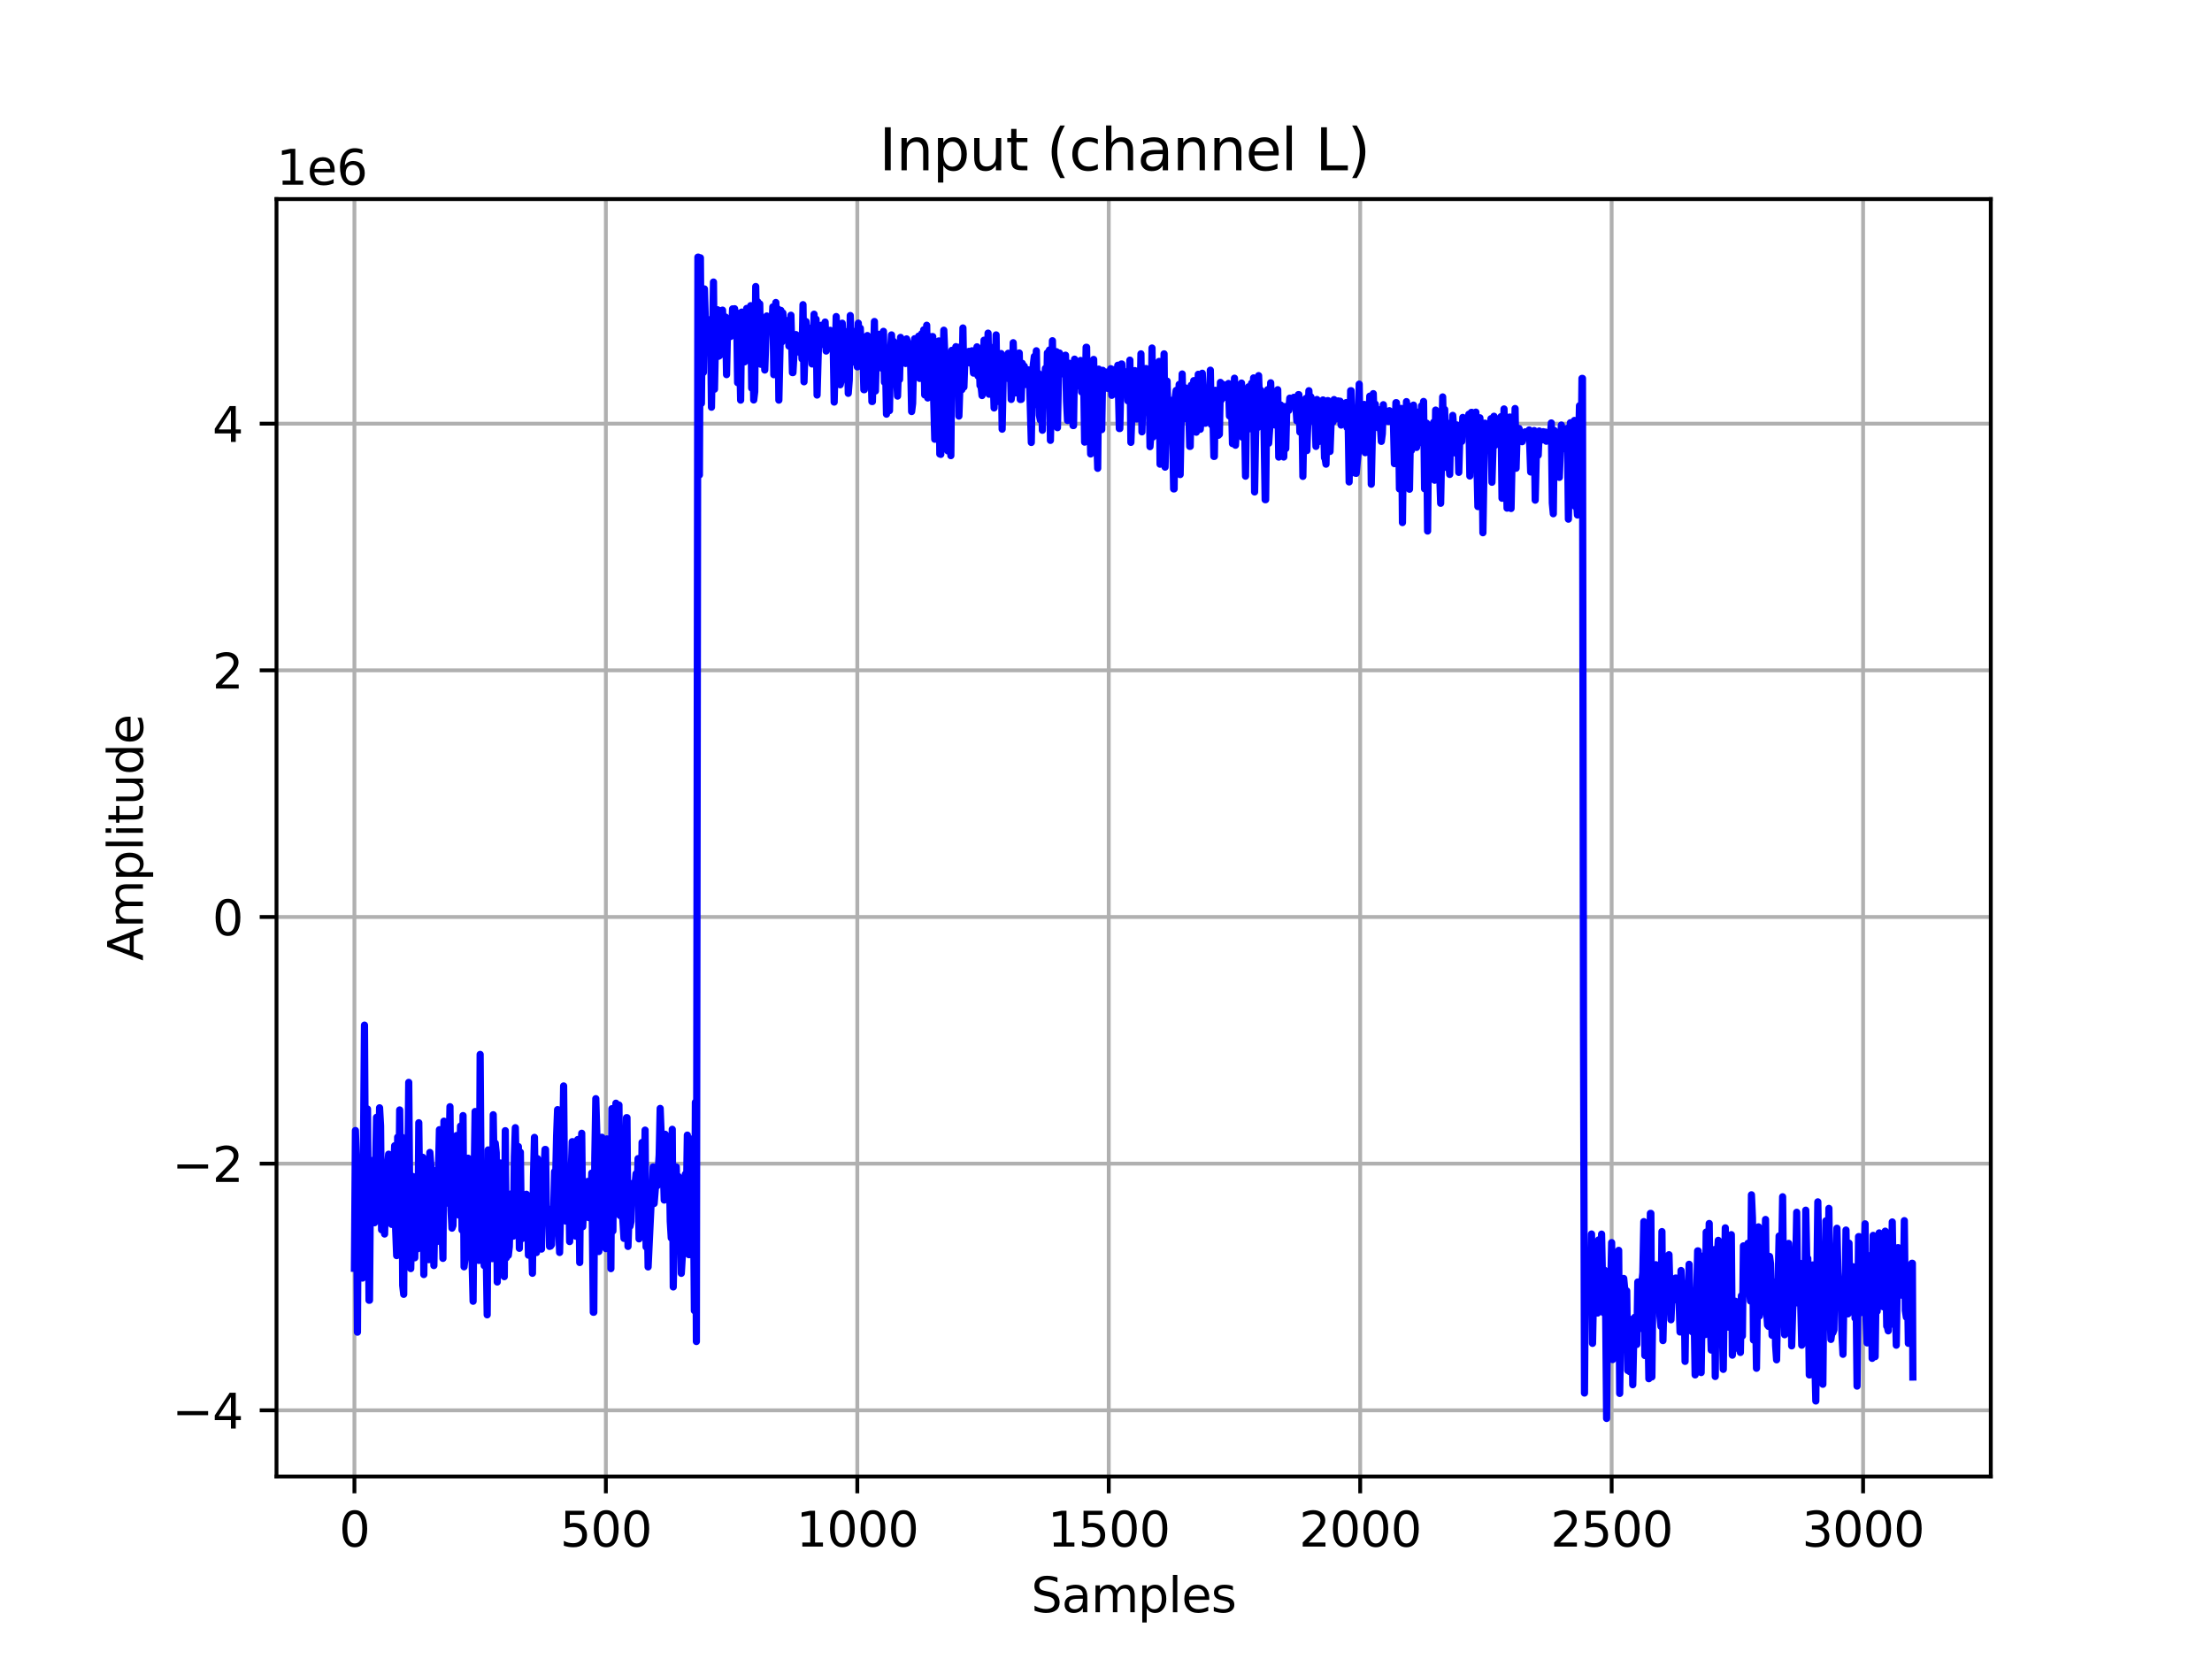 <?xml version="1.0" encoding="utf-8" standalone="no"?>
<!DOCTYPE svg PUBLIC "-//W3C//DTD SVG 1.1//EN"
  "http://www.w3.org/Graphics/SVG/1.1/DTD/svg11.dtd">
<svg xmlns:xlink="http://www.w3.org/1999/xlink" width="460.8pt" height="345.6pt" viewBox="0 0 460.8 345.6" xmlns="http://www.w3.org/2000/svg" version="1.1">
 <defs>
  <style type="text/css">*{stroke-linejoin: round; stroke-linecap: butt}</style>
 </defs>
 <g id="figure_1">
  <g id="patch_1">
   <path d="M 0 345.6 
L 460.8 345.6 
L 460.8 0 
L 0 0 
z
" style="fill: #ffffff"/>
  </g>
  <g id="axes_1">
   <g id="patch_2">
    <path d="M 57.6 307.584 
L 414.72 307.584 
L 414.72 41.472 
L 57.6 41.472 
z
" style="fill: #ffffff"/>
   </g>
   <g id="matplotlib.axis_1">
    <g id="xtick_1">
     <g id="line2d_1">
      <path d="M 73.833 307.584 
L 73.833 41.472 
" clip-path="url(#p95f3cd5dcf)" style="fill: none; stroke: #b0b0b0; stroke-width: 0.8; stroke-linecap: square"/>
     </g>
     <g id="line2d_2">
      <defs>
       <path id="m34373f318a" d="M 0 0 
L 0 3.5 
" style="stroke: #000000; stroke-width: 0.8"/>
      </defs>
      <g>
       <use xlink:href="#m34373f318a" x="73.833" y="307.584" style="stroke: #000000; stroke-width: 0.8"/>
      </g>
     </g>
     <g id="text_1">
      <!-- 0 -->
      <g transform="translate(70.651 322.182) scale(0.1 -0.1)">
       <defs>
        <path id="DejaVuSans-30" d="M 2034 4250 
Q 1547 4250 1301 3770 
Q 1056 3291 1056 2328 
Q 1056 1369 1301 889 
Q 1547 409 2034 409 
Q 2525 409 2770 889 
Q 3016 1369 3016 2328 
Q 3016 3291 2770 3770 
Q 2525 4250 2034 4250 
z
M 2034 4750 
Q 2819 4750 3233 4129 
Q 3647 3509 3647 2328 
Q 3647 1150 3233 529 
Q 2819 -91 2034 -91 
Q 1250 -91 836 529 
Q 422 1150 422 2328 
Q 422 3509 836 4129 
Q 1250 4750 2034 4750 
z
" transform="scale(0.016)"/>
       </defs>
       <use xlink:href="#DejaVuSans-30"/>
      </g>
     </g>
    </g>
    <g id="xtick_2">
     <g id="line2d_3">
      <path d="M 126.213 307.584 
L 126.213 41.472 
" clip-path="url(#p95f3cd5dcf)" style="fill: none; stroke: #b0b0b0; stroke-width: 0.8; stroke-linecap: square"/>
     </g>
     <g id="line2d_4">
      <g>
       <use xlink:href="#m34373f318a" x="126.213" y="307.584" style="stroke: #000000; stroke-width: 0.8"/>
      </g>
     </g>
     <g id="text_2">
      <!-- 500 -->
      <g transform="translate(116.67 322.182) scale(0.1 -0.1)">
       <defs>
        <path id="DejaVuSans-35" d="M 691 4666 
L 3169 4666 
L 3169 4134 
L 1269 4134 
L 1269 2991 
Q 1406 3038 1543 3061 
Q 1681 3084 1819 3084 
Q 2600 3084 3056 2656 
Q 3513 2228 3513 1497 
Q 3513 744 3044 326 
Q 2575 -91 1722 -91 
Q 1428 -91 1123 -41 
Q 819 9 494 109 
L 494 744 
Q 775 591 1075 516 
Q 1375 441 1709 441 
Q 2250 441 2565 725 
Q 2881 1009 2881 1497 
Q 2881 1984 2565 2268 
Q 2250 2553 1709 2553 
Q 1456 2553 1204 2497 
Q 953 2441 691 2322 
L 691 4666 
z
" transform="scale(0.016)"/>
       </defs>
       <use xlink:href="#DejaVuSans-35"/>
       <use xlink:href="#DejaVuSans-30" x="63.623"/>
       <use xlink:href="#DejaVuSans-30" x="127.246"/>
      </g>
     </g>
    </g>
    <g id="xtick_3">
     <g id="line2d_5">
      <path d="M 178.594 307.584 
L 178.594 41.472 
" clip-path="url(#p95f3cd5dcf)" style="fill: none; stroke: #b0b0b0; stroke-width: 0.8; stroke-linecap: square"/>
     </g>
     <g id="line2d_6">
      <g>
       <use xlink:href="#m34373f318a" x="178.594" y="307.584" style="stroke: #000000; stroke-width: 0.8"/>
      </g>
     </g>
     <g id="text_3">
      <!-- 1000 -->
      <g transform="translate(165.869 322.182) scale(0.1 -0.1)">
       <defs>
        <path id="DejaVuSans-31" d="M 794 531 
L 1825 531 
L 1825 4091 
L 703 3866 
L 703 4441 
L 1819 4666 
L 2450 4666 
L 2450 531 
L 3481 531 
L 3481 0 
L 794 0 
L 794 531 
z
" transform="scale(0.016)"/>
       </defs>
       <use xlink:href="#DejaVuSans-31"/>
       <use xlink:href="#DejaVuSans-30" x="63.623"/>
       <use xlink:href="#DejaVuSans-30" x="127.246"/>
       <use xlink:href="#DejaVuSans-30" x="190.869"/>
      </g>
     </g>
    </g>
    <g id="xtick_4">
     <g id="line2d_7">
      <path d="M 230.974 307.584 
L 230.974 41.472 
" clip-path="url(#p95f3cd5dcf)" style="fill: none; stroke: #b0b0b0; stroke-width: 0.8; stroke-linecap: square"/>
     </g>
     <g id="line2d_8">
      <g>
       <use xlink:href="#m34373f318a" x="230.974" y="307.584" style="stroke: #000000; stroke-width: 0.8"/>
      </g>
     </g>
     <g id="text_4">
      <!-- 1500 -->
      <g transform="translate(218.249 322.182) scale(0.1 -0.1)">
       <use xlink:href="#DejaVuSans-31"/>
       <use xlink:href="#DejaVuSans-35" x="63.623"/>
       <use xlink:href="#DejaVuSans-30" x="127.246"/>
       <use xlink:href="#DejaVuSans-30" x="190.869"/>
      </g>
     </g>
    </g>
    <g id="xtick_5">
     <g id="line2d_9">
      <path d="M 283.355 307.584 
L 283.355 41.472 
" clip-path="url(#p95f3cd5dcf)" style="fill: none; stroke: #b0b0b0; stroke-width: 0.8; stroke-linecap: square"/>
     </g>
     <g id="line2d_10">
      <g>
       <use xlink:href="#m34373f318a" x="283.355" y="307.584" style="stroke: #000000; stroke-width: 0.8"/>
      </g>
     </g>
     <g id="text_5">
      <!-- 2000 -->
      <g transform="translate(270.63 322.182) scale(0.1 -0.1)">
       <defs>
        <path id="DejaVuSans-32" d="M 1228 531 
L 3431 531 
L 3431 0 
L 469 0 
L 469 531 
Q 828 903 1448 1529 
Q 2069 2156 2228 2338 
Q 2531 2678 2651 2914 
Q 2772 3150 2772 3378 
Q 2772 3750 2511 3984 
Q 2250 4219 1831 4219 
Q 1534 4219 1204 4116 
Q 875 4013 500 3803 
L 500 4441 
Q 881 4594 1212 4672 
Q 1544 4750 1819 4750 
Q 2544 4750 2975 4387 
Q 3406 4025 3406 3419 
Q 3406 3131 3298 2873 
Q 3191 2616 2906 2266 
Q 2828 2175 2409 1742 
Q 1991 1309 1228 531 
z
" transform="scale(0.016)"/>
       </defs>
       <use xlink:href="#DejaVuSans-32"/>
       <use xlink:href="#DejaVuSans-30" x="63.623"/>
       <use xlink:href="#DejaVuSans-30" x="127.246"/>
       <use xlink:href="#DejaVuSans-30" x="190.869"/>
      </g>
     </g>
    </g>
    <g id="xtick_6">
     <g id="line2d_11">
      <path d="M 335.735 307.584 
L 335.735 41.472 
" clip-path="url(#p95f3cd5dcf)" style="fill: none; stroke: #b0b0b0; stroke-width: 0.8; stroke-linecap: square"/>
     </g>
     <g id="line2d_12">
      <g>
       <use xlink:href="#m34373f318a" x="335.735" y="307.584" style="stroke: #000000; stroke-width: 0.8"/>
      </g>
     </g>
     <g id="text_6">
      <!-- 2500 -->
      <g transform="translate(323.01 322.182) scale(0.1 -0.1)">
       <use xlink:href="#DejaVuSans-32"/>
       <use xlink:href="#DejaVuSans-35" x="63.623"/>
       <use xlink:href="#DejaVuSans-30" x="127.246"/>
       <use xlink:href="#DejaVuSans-30" x="190.869"/>
      </g>
     </g>
    </g>
    <g id="xtick_7">
     <g id="line2d_13">
      <path d="M 388.116 307.584 
L 388.116 41.472 
" clip-path="url(#p95f3cd5dcf)" style="fill: none; stroke: #b0b0b0; stroke-width: 0.8; stroke-linecap: square"/>
     </g>
     <g id="line2d_14">
      <g>
       <use xlink:href="#m34373f318a" x="388.116" y="307.584" style="stroke: #000000; stroke-width: 0.8"/>
      </g>
     </g>
     <g id="text_7">
      <!-- 3000 -->
      <g transform="translate(375.391 322.182) scale(0.1 -0.1)">
       <defs>
        <path id="DejaVuSans-33" d="M 2597 2516 
Q 3050 2419 3304 2112 
Q 3559 1806 3559 1356 
Q 3559 666 3084 287 
Q 2609 -91 1734 -91 
Q 1441 -91 1130 -33 
Q 819 25 488 141 
L 488 750 
Q 750 597 1062 519 
Q 1375 441 1716 441 
Q 2309 441 2620 675 
Q 2931 909 2931 1356 
Q 2931 1769 2642 2001 
Q 2353 2234 1838 2234 
L 1294 2234 
L 1294 2753 
L 1863 2753 
Q 2328 2753 2575 2939 
Q 2822 3125 2822 3475 
Q 2822 3834 2567 4026 
Q 2313 4219 1838 4219 
Q 1578 4219 1281 4162 
Q 984 4106 628 3988 
L 628 4550 
Q 988 4650 1302 4700 
Q 1616 4750 1894 4750 
Q 2613 4750 3031 4423 
Q 3450 4097 3450 3541 
Q 3450 3153 3228 2886 
Q 3006 2619 2597 2516 
z
" transform="scale(0.016)"/>
       </defs>
       <use xlink:href="#DejaVuSans-33"/>
       <use xlink:href="#DejaVuSans-30" x="63.623"/>
       <use xlink:href="#DejaVuSans-30" x="127.246"/>
       <use xlink:href="#DejaVuSans-30" x="190.869"/>
      </g>
     </g>
    </g>
    <g id="text_8">
     <!-- Samples -->
     <g transform="translate(214.807 335.861) scale(0.1 -0.1)">
      <defs>
       <path id="DejaVuSans-53" d="M 3425 4513 
L 3425 3897 
Q 3066 4069 2747 4153 
Q 2428 4238 2131 4238 
Q 1616 4238 1336 4038 
Q 1056 3838 1056 3469 
Q 1056 3159 1242 3001 
Q 1428 2844 1947 2747 
L 2328 2669 
Q 3034 2534 3370 2195 
Q 3706 1856 3706 1288 
Q 3706 609 3251 259 
Q 2797 -91 1919 -91 
Q 1588 -91 1214 -16 
Q 841 59 441 206 
L 441 856 
Q 825 641 1194 531 
Q 1563 422 1919 422 
Q 2459 422 2753 634 
Q 3047 847 3047 1241 
Q 3047 1584 2836 1778 
Q 2625 1972 2144 2069 
L 1759 2144 
Q 1053 2284 737 2584 
Q 422 2884 422 3419 
Q 422 4038 858 4394 
Q 1294 4750 2059 4750 
Q 2388 4750 2728 4690 
Q 3069 4631 3425 4513 
z
" transform="scale(0.016)"/>
       <path id="DejaVuSans-61" d="M 2194 1759 
Q 1497 1759 1228 1600 
Q 959 1441 959 1056 
Q 959 750 1161 570 
Q 1363 391 1709 391 
Q 2188 391 2477 730 
Q 2766 1069 2766 1631 
L 2766 1759 
L 2194 1759 
z
M 3341 1997 
L 3341 0 
L 2766 0 
L 2766 531 
Q 2569 213 2275 61 
Q 1981 -91 1556 -91 
Q 1019 -91 701 211 
Q 384 513 384 1019 
Q 384 1609 779 1909 
Q 1175 2209 1959 2209 
L 2766 2209 
L 2766 2266 
Q 2766 2663 2505 2880 
Q 2244 3097 1772 3097 
Q 1472 3097 1187 3025 
Q 903 2953 641 2809 
L 641 3341 
Q 956 3463 1253 3523 
Q 1550 3584 1831 3584 
Q 2591 3584 2966 3190 
Q 3341 2797 3341 1997 
z
" transform="scale(0.016)"/>
       <path id="DejaVuSans-6d" d="M 3328 2828 
Q 3544 3216 3844 3400 
Q 4144 3584 4550 3584 
Q 5097 3584 5394 3201 
Q 5691 2819 5691 2113 
L 5691 0 
L 5113 0 
L 5113 2094 
Q 5113 2597 4934 2840 
Q 4756 3084 4391 3084 
Q 3944 3084 3684 2787 
Q 3425 2491 3425 1978 
L 3425 0 
L 2847 0 
L 2847 2094 
Q 2847 2600 2669 2842 
Q 2491 3084 2119 3084 
Q 1678 3084 1418 2786 
Q 1159 2488 1159 1978 
L 1159 0 
L 581 0 
L 581 3500 
L 1159 3500 
L 1159 2956 
Q 1356 3278 1631 3431 
Q 1906 3584 2284 3584 
Q 2666 3584 2933 3390 
Q 3200 3197 3328 2828 
z
" transform="scale(0.016)"/>
       <path id="DejaVuSans-70" d="M 1159 525 
L 1159 -1331 
L 581 -1331 
L 581 3500 
L 1159 3500 
L 1159 2969 
Q 1341 3281 1617 3432 
Q 1894 3584 2278 3584 
Q 2916 3584 3314 3078 
Q 3713 2572 3713 1747 
Q 3713 922 3314 415 
Q 2916 -91 2278 -91 
Q 1894 -91 1617 61 
Q 1341 213 1159 525 
z
M 3116 1747 
Q 3116 2381 2855 2742 
Q 2594 3103 2138 3103 
Q 1681 3103 1420 2742 
Q 1159 2381 1159 1747 
Q 1159 1113 1420 752 
Q 1681 391 2138 391 
Q 2594 391 2855 752 
Q 3116 1113 3116 1747 
z
" transform="scale(0.016)"/>
       <path id="DejaVuSans-6c" d="M 603 4863 
L 1178 4863 
L 1178 0 
L 603 0 
L 603 4863 
z
" transform="scale(0.016)"/>
       <path id="DejaVuSans-65" d="M 3597 1894 
L 3597 1613 
L 953 1613 
Q 991 1019 1311 708 
Q 1631 397 2203 397 
Q 2534 397 2845 478 
Q 3156 559 3463 722 
L 3463 178 
Q 3153 47 2828 -22 
Q 2503 -91 2169 -91 
Q 1331 -91 842 396 
Q 353 884 353 1716 
Q 353 2575 817 3079 
Q 1281 3584 2069 3584 
Q 2775 3584 3186 3129 
Q 3597 2675 3597 1894 
z
M 3022 2063 
Q 3016 2534 2758 2815 
Q 2500 3097 2075 3097 
Q 1594 3097 1305 2825 
Q 1016 2553 972 2059 
L 3022 2063 
z
" transform="scale(0.016)"/>
       <path id="DejaVuSans-73" d="M 2834 3397 
L 2834 2853 
Q 2591 2978 2328 3040 
Q 2066 3103 1784 3103 
Q 1356 3103 1142 2972 
Q 928 2841 928 2578 
Q 928 2378 1081 2264 
Q 1234 2150 1697 2047 
L 1894 2003 
Q 2506 1872 2764 1633 
Q 3022 1394 3022 966 
Q 3022 478 2636 193 
Q 2250 -91 1575 -91 
Q 1294 -91 989 -36 
Q 684 19 347 128 
L 347 722 
Q 666 556 975 473 
Q 1284 391 1588 391 
Q 1994 391 2212 530 
Q 2431 669 2431 922 
Q 2431 1156 2273 1281 
Q 2116 1406 1581 1522 
L 1381 1569 
Q 847 1681 609 1914 
Q 372 2147 372 2553 
Q 372 3047 722 3315 
Q 1072 3584 1716 3584 
Q 2034 3584 2315 3537 
Q 2597 3491 2834 3397 
z
" transform="scale(0.016)"/>
      </defs>
      <use xlink:href="#DejaVuSans-53"/>
      <use xlink:href="#DejaVuSans-61" x="63.477"/>
      <use xlink:href="#DejaVuSans-6d" x="124.756"/>
      <use xlink:href="#DejaVuSans-70" x="222.168"/>
      <use xlink:href="#DejaVuSans-6c" x="285.645"/>
      <use xlink:href="#DejaVuSans-65" x="313.428"/>
      <use xlink:href="#DejaVuSans-73" x="374.951"/>
     </g>
    </g>
   </g>
   <g id="matplotlib.axis_2">
    <g id="ytick_1">
     <g id="line2d_15">
      <path d="M 57.6 293.794 
L 414.72 293.794 
" clip-path="url(#p95f3cd5dcf)" style="fill: none; stroke: #b0b0b0; stroke-width: 0.8; stroke-linecap: square"/>
     </g>
     <g id="line2d_16">
      <defs>
       <path id="meea868d465" d="M 0 0 
L -3.5 0 
" style="stroke: #000000; stroke-width: 0.8"/>
      </defs>
      <g>
       <use xlink:href="#meea868d465" x="57.6" y="293.794" style="stroke: #000000; stroke-width: 0.8"/>
      </g>
     </g>
     <g id="text_9">
      <!-- −4 -->
      <g transform="translate(35.858 297.593) scale(0.1 -0.1)">
       <defs>
        <path id="DejaVuSans-2212" d="M 678 2272 
L 4684 2272 
L 4684 1741 
L 678 1741 
L 678 2272 
z
" transform="scale(0.016)"/>
        <path id="DejaVuSans-34" d="M 2419 4116 
L 825 1625 
L 2419 1625 
L 2419 4116 
z
M 2253 4666 
L 3047 4666 
L 3047 1625 
L 3713 1625 
L 3713 1100 
L 3047 1100 
L 3047 0 
L 2419 0 
L 2419 1100 
L 313 1100 
L 313 1709 
L 2253 4666 
z
" transform="scale(0.016)"/>
       </defs>
       <use xlink:href="#DejaVuSans-2212"/>
       <use xlink:href="#DejaVuSans-34" x="83.789"/>
      </g>
     </g>
    </g>
    <g id="ytick_2">
     <g id="line2d_17">
      <path d="M 57.6 242.41 
L 414.72 242.41 
" clip-path="url(#p95f3cd5dcf)" style="fill: none; stroke: #b0b0b0; stroke-width: 0.8; stroke-linecap: square"/>
     </g>
     <g id="line2d_18">
      <g>
       <use xlink:href="#meea868d465" x="57.6" y="242.41" style="stroke: #000000; stroke-width: 0.8"/>
      </g>
     </g>
     <g id="text_10">
      <!-- −2 -->
      <g transform="translate(35.858 246.209) scale(0.1 -0.1)">
       <use xlink:href="#DejaVuSans-2212"/>
       <use xlink:href="#DejaVuSans-32" x="83.789"/>
      </g>
     </g>
    </g>
    <g id="ytick_3">
     <g id="line2d_19">
      <path d="M 57.6 191.025 
L 414.72 191.025 
" clip-path="url(#p95f3cd5dcf)" style="fill: none; stroke: #b0b0b0; stroke-width: 0.8; stroke-linecap: square"/>
     </g>
     <g id="line2d_20">
      <g>
       <use xlink:href="#meea868d465" x="57.6" y="191.025" style="stroke: #000000; stroke-width: 0.8"/>
      </g>
     </g>
     <g id="text_11">
      <!-- 0 -->
      <g transform="translate(44.237 194.825) scale(0.1 -0.1)">
       <use xlink:href="#DejaVuSans-30"/>
      </g>
     </g>
    </g>
    <g id="ytick_4">
     <g id="line2d_21">
      <path d="M 57.6 139.641 
L 414.72 139.641 
" clip-path="url(#p95f3cd5dcf)" style="fill: none; stroke: #b0b0b0; stroke-width: 0.8; stroke-linecap: square"/>
     </g>
     <g id="line2d_22">
      <g>
       <use xlink:href="#meea868d465" x="57.6" y="139.641" style="stroke: #000000; stroke-width: 0.8"/>
      </g>
     </g>
     <g id="text_12">
      <!-- 2 -->
      <g transform="translate(44.237 143.44) scale(0.1 -0.1)">
       <use xlink:href="#DejaVuSans-32"/>
      </g>
     </g>
    </g>
    <g id="ytick_5">
     <g id="line2d_23">
      <path d="M 57.6 88.257 
L 414.72 88.257 
" clip-path="url(#p95f3cd5dcf)" style="fill: none; stroke: #b0b0b0; stroke-width: 0.8; stroke-linecap: square"/>
     </g>
     <g id="line2d_24">
      <g>
       <use xlink:href="#meea868d465" x="57.6" y="88.257" style="stroke: #000000; stroke-width: 0.8"/>
      </g>
     </g>
     <g id="text_13">
      <!-- 4 -->
      <g transform="translate(44.237 92.056) scale(0.1 -0.1)">
       <use xlink:href="#DejaVuSans-34"/>
      </g>
     </g>
    </g>
    <g id="text_14">
     <!-- Amplitude -->
     <g transform="translate(29.778 200.151) rotate(-90) scale(0.1 -0.1)">
      <defs>
       <path id="DejaVuSans-41" d="M 2188 4044 
L 1331 1722 
L 3047 1722 
L 2188 4044 
z
M 1831 4666 
L 2547 4666 
L 4325 0 
L 3669 0 
L 3244 1197 
L 1141 1197 
L 716 0 
L 50 0 
L 1831 4666 
z
" transform="scale(0.016)"/>
       <path id="DejaVuSans-69" d="M 603 3500 
L 1178 3500 
L 1178 0 
L 603 0 
L 603 3500 
z
M 603 4863 
L 1178 4863 
L 1178 4134 
L 603 4134 
L 603 4863 
z
" transform="scale(0.016)"/>
       <path id="DejaVuSans-74" d="M 1172 4494 
L 1172 3500 
L 2356 3500 
L 2356 3053 
L 1172 3053 
L 1172 1153 
Q 1172 725 1289 603 
Q 1406 481 1766 481 
L 2356 481 
L 2356 0 
L 1766 0 
Q 1100 0 847 248 
Q 594 497 594 1153 
L 594 3053 
L 172 3053 
L 172 3500 
L 594 3500 
L 594 4494 
L 1172 4494 
z
" transform="scale(0.016)"/>
       <path id="DejaVuSans-75" d="M 544 1381 
L 544 3500 
L 1119 3500 
L 1119 1403 
Q 1119 906 1312 657 
Q 1506 409 1894 409 
Q 2359 409 2629 706 
Q 2900 1003 2900 1516 
L 2900 3500 
L 3475 3500 
L 3475 0 
L 2900 0 
L 2900 538 
Q 2691 219 2414 64 
Q 2138 -91 1772 -91 
Q 1169 -91 856 284 
Q 544 659 544 1381 
z
M 1991 3584 
L 1991 3584 
z
" transform="scale(0.016)"/>
       <path id="DejaVuSans-64" d="M 2906 2969 
L 2906 4863 
L 3481 4863 
L 3481 0 
L 2906 0 
L 2906 525 
Q 2725 213 2448 61 
Q 2172 -91 1784 -91 
Q 1150 -91 751 415 
Q 353 922 353 1747 
Q 353 2572 751 3078 
Q 1150 3584 1784 3584 
Q 2172 3584 2448 3432 
Q 2725 3281 2906 2969 
z
M 947 1747 
Q 947 1113 1208 752 
Q 1469 391 1925 391 
Q 2381 391 2643 752 
Q 2906 1113 2906 1747 
Q 2906 2381 2643 2742 
Q 2381 3103 1925 3103 
Q 1469 3103 1208 2742 
Q 947 2381 947 1747 
z
" transform="scale(0.016)"/>
      </defs>
      <use xlink:href="#DejaVuSans-41"/>
      <use xlink:href="#DejaVuSans-6d" x="68.408"/>
      <use xlink:href="#DejaVuSans-70" x="165.82"/>
      <use xlink:href="#DejaVuSans-6c" x="229.297"/>
      <use xlink:href="#DejaVuSans-69" x="257.08"/>
      <use xlink:href="#DejaVuSans-74" x="284.863"/>
      <use xlink:href="#DejaVuSans-75" x="324.072"/>
      <use xlink:href="#DejaVuSans-64" x="387.451"/>
      <use xlink:href="#DejaVuSans-65" x="450.928"/>
     </g>
    </g>
    <g id="text_15">
     <!-- 1e6 -->
     <g transform="translate(57.6 38.472) scale(0.1 -0.1)">
      <defs>
       <path id="DejaVuSans-36" d="M 2113 2584 
Q 1688 2584 1439 2293 
Q 1191 2003 1191 1497 
Q 1191 994 1439 701 
Q 1688 409 2113 409 
Q 2538 409 2786 701 
Q 3034 994 3034 1497 
Q 3034 2003 2786 2293 
Q 2538 2584 2113 2584 
z
M 3366 4563 
L 3366 3988 
Q 3128 4100 2886 4159 
Q 2644 4219 2406 4219 
Q 1781 4219 1451 3797 
Q 1122 3375 1075 2522 
Q 1259 2794 1537 2939 
Q 1816 3084 2150 3084 
Q 2853 3084 3261 2657 
Q 3669 2231 3669 1497 
Q 3669 778 3244 343 
Q 2819 -91 2113 -91 
Q 1303 -91 875 529 
Q 447 1150 447 2328 
Q 447 3434 972 4092 
Q 1497 4750 2381 4750 
Q 2619 4750 2861 4703 
Q 3103 4656 3366 4563 
z
" transform="scale(0.016)"/>
      </defs>
      <use xlink:href="#DejaVuSans-31"/>
      <use xlink:href="#DejaVuSans-65" x="63.623"/>
      <use xlink:href="#DejaVuSans-36" x="125.146"/>
     </g>
    </g>
   </g>
   <g id="line2d_25">
    <path d="M 73.833 264.202 
L 74.042 235.509 
L 74.252 242.087 
L 74.461 277.515 
L 74.671 242.736 
L 74.88 262.792 
L 75.09 252.519 
L 75.299 250.946 
L 75.509 266.249 
L 75.718 238.672 
L 75.928 213.553 
L 76.137 249.784 
L 76.347 259.797 
L 76.557 231.026 
L 76.871 270.87 
L 76.976 270.87 
L 77.185 245.196 
L 77.395 242.132 
L 77.604 249.687 
L 77.814 241.656 
L 78.023 254.72 
L 78.442 232.755 
L 78.652 249.015 
L 78.861 253.168 
L 79.071 230.775 
L 79.28 234.51 
L 79.49 256.196 
L 79.909 254.167 
L 80.118 257.066 
L 80.328 248.263 
L 80.537 248.052 
L 80.747 242.692 
L 80.956 240.44 
L 81.166 248.857 
L 81.376 248.726 
L 81.585 255.062 
L 81.795 252.48 
L 82.004 244.24 
L 82.214 238.675 
L 82.423 256.124 
L 82.633 261.568 
L 82.842 236.885 
L 83.052 252.173 
L 83.261 231.222 
L 83.471 247.948 
L 83.68 236.851 
L 83.89 267.788 
L 84.099 269.632 
L 84.309 239.182 
L 84.518 255.455 
L 84.728 243.81 
L 84.937 245.965 
L 85.147 225.476 
L 85.356 249.996 
L 85.566 264.275 
L 85.985 245.076 
L 86.299 262.025 
L 86.404 262.025 
L 86.614 248.363 
L 86.823 256.135 
L 87.033 260.135 
L 87.242 233.886 
L 87.452 252.73 
L 87.661 255.85 
L 87.871 255.62 
L 88.08 241.091 
L 88.29 265.511 
L 88.499 246.641 
L 88.709 243.954 
L 88.918 256.088 
L 89.128 254.837 
L 89.337 262.411 
L 89.547 240.077 
L 89.756 242.732 
L 89.966 258.096 
L 90.175 250.925 
L 90.385 263.64 
L 90.594 251.357 
L 90.804 243.84 
L 91.014 258.655 
L 91.537 235.335 
L 91.642 235.335 
L 91.956 255.381 
L 92.061 255.381 
L 92.271 262.144 
L 92.48 233.56 
L 92.69 246.395 
L 93.004 239.262 
L 93.109 239.262 
L 93.318 250.658 
L 93.737 230.546 
L 93.947 252.106 
L 94.156 255.848 
L 94.366 255.299 
L 94.575 246.945 
L 94.785 250.841 
L 95.099 236.557 
L 95.204 236.557 
L 95.414 250.544 
L 95.623 253.133 
L 95.937 234.582 
L 96.042 234.582 
L 96.252 256.245 
L 96.461 232.395 
L 96.671 263.899 
L 96.88 262.008 
L 97.09 242.934 
L 97.299 241.544 
L 97.509 241.272 
L 97.718 244.88 
L 97.928 245.943 
L 98.137 254.806 
L 98.556 271.075 
L 98.766 245.757 
L 98.975 231.546 
L 99.185 256.061 
L 99.394 245.035 
L 99.709 262.558 
L 99.813 262.558 
L 100.023 219.652 
L 100.233 248.277 
L 100.442 262.136 
L 100.652 255.966 
L 100.861 263.653 
L 101.071 263.454 
L 101.28 260.851 
L 101.49 273.905 
L 101.699 239.546 
L 101.909 240.706 
L 102.118 246.969 
L 102.537 262.203 
L 102.747 232.221 
L 102.956 244.885 
L 103.166 238.14 
L 103.375 240.138 
L 103.585 267.064 
L 103.794 248.357 
L 104.004 256.43 
L 104.213 242.268 
L 104.528 255.238 
L 104.632 255.238 
L 104.842 254.522 
L 105.052 265.95 
L 105.261 235.539 
L 105.471 262.026 
L 105.68 251.638 
L 105.89 261.516 
L 106.099 259.705 
L 106.309 251.577 
L 106.518 248.693 
L 106.728 255.269 
L 106.937 257.51 
L 107.147 241.017 
L 107.356 234.92 
L 107.775 256.92 
L 107.985 238.842 
L 108.194 260.052 
L 108.404 240.026 
L 108.613 256.572 
L 108.823 258.005 
L 109.032 252.827 
L 109.242 252.274 
L 109.451 248.865 
L 109.661 248.784 
L 109.871 249.213 
L 110.08 261.471 
L 110.29 253.331 
L 110.604 257.48 
L 110.709 257.48 
L 110.918 265.248 
L 111.128 245.252 
L 111.337 236.936 
L 111.651 260.932 
L 111.756 260.932 
L 111.966 241.36 
L 112.175 249.911 
L 112.385 256.273 
L 112.594 249.489 
L 112.804 260.209 
L 113.013 243.1 
L 113.223 245.856 
L 113.537 239.452 
L 113.642 239.452 
L 113.851 252.94 
L 114.061 253.002 
L 114.27 251.857 
L 114.48 259.648 
L 114.69 259.579 
L 114.899 259.28 
L 115.109 253.23 
L 115.318 253.32 
L 115.528 244.064 
L 115.737 246.271 
L 115.947 236.626 
L 116.156 231.15 
L 116.366 254.566 
L 116.575 260.913 
L 116.785 251.47 
L 116.994 253.784 
L 117.413 226.219 
L 117.623 250.363 
L 117.832 254.361 
L 118.147 243.486 
L 118.251 243.486 
L 118.461 244.873 
L 118.67 258.644 
L 118.88 248.321 
L 119.194 237.83 
L 119.299 237.83 
L 119.509 238.286 
L 119.718 254.328 
L 119.928 257.527 
L 120.347 237.387 
L 120.556 242.749 
L 120.766 263.006 
L 120.975 241.611 
L 121.185 236.079 
L 121.394 255.548 
L 121.604 250.776 
L 121.813 246.402 
L 122.128 250.626 
L 122.232 250.626 
L 122.442 246.108 
L 122.651 253.658 
L 122.861 246.507 
L 123.07 251.156 
L 123.28 244.368 
L 123.594 273.365 
L 123.699 273.365 
L 123.909 241.216 
L 124.118 228.873 
L 124.328 236.281 
L 124.537 259.45 
L 124.747 260.716 
L 124.956 245.537 
L 125.166 240.646 
L 125.375 236.909 
L 125.689 249.717 
L 125.794 249.717 
L 126.004 238.741 
L 126.213 260.113 
L 126.423 237.255 
L 126.632 252.004 
L 127.051 241.715 
L 127.261 264.284 
L 127.47 230.953 
L 127.68 256.437 
L 127.889 233.666 
L 128.099 249.921 
L 128.308 229.819 
L 128.623 242.642 
L 128.728 242.642 
L 128.937 230.192 
L 129.147 253.217 
L 129.356 247.668 
L 129.566 251.049 
L 129.985 257.981 
L 130.194 249.019 
L 130.508 232.833 
L 130.613 232.833 
L 130.823 259.652 
L 131.032 253.539 
L 131.242 255.45 
L 131.451 254.454 
L 131.661 246.553 
L 131.975 249.956 
L 132.08 249.956 
L 132.289 246.77 
L 132.499 244.503 
L 132.708 249.352 
L 132.918 241.362 
L 133.127 258.081 
L 133.337 247.489 
L 133.547 255.411 
L 133.756 237.99 
L 133.966 251.401 
L 134.175 248.807 
L 134.385 235.426 
L 134.594 259.771 
L 134.804 250.172 
L 135.013 263.925 
L 135.223 259.373 
L 135.642 250.629 
L 135.851 249.925 
L 136.061 243.094 
L 136.27 250.713 
L 136.585 246.807 
L 136.689 246.807 
L 136.899 247.023 
L 137.318 240.611 
L 137.527 230.904 
L 137.737 236.381 
L 137.946 240.247 
L 138.156 242.478 
L 138.366 249.995 
L 138.575 236.29 
L 138.785 243.667 
L 138.994 240.849 
L 139.204 245.127 
L 139.413 241.517 
L 139.623 254.393 
L 139.832 257.888 
L 140.042 235.256 
L 140.251 268.096 
L 140.67 245.626 
L 140.88 243.093 
L 141.089 251.951 
L 141.299 245.056 
L 141.508 250.77 
L 141.718 247.706 
L 141.927 265.259 
L 142.137 261.778 
L 142.346 245.507 
L 142.556 246.837 
L 142.766 244.61 
L 142.975 251.137 
L 143.185 236.462 
L 143.499 261.368 
L 143.604 261.368 
L 143.813 237.262 
L 144.023 254.666 
L 144.232 258.918 
L 144.442 247.421 
L 144.651 273.032 
L 144.861 229.624 
L 145.07 279.465 
L 145.385 53.568 
L 145.489 53.568 
L 145.699 98.95 
L 145.908 53.707 
L 146.118 84.032 
L 146.327 62.604 
L 146.537 77.589 
L 146.746 60.19 
L 146.956 67.478 
L 147.375 73.437 
L 147.585 66.603 
L 147.794 72.137 
L 148.004 67.308 
L 148.213 84.833 
L 148.632 58.752 
L 148.842 81.081 
L 149.051 71.102 
L 149.261 64.564 
L 149.47 64.522 
L 149.68 74.221 
L 149.889 74.102 
L 150.099 64.713 
L 150.308 67.407 
L 150.518 64.605 
L 150.727 69.42 
L 151.146 66.044 
L 151.356 78.045 
L 151.565 68.336 
L 151.775 68.433 
L 151.984 67.157 
L 152.194 70.099 
L 152.404 69.445 
L 152.613 64.343 
L 152.823 67.373 
L 153.032 64.313 
L 153.242 67.308 
L 153.451 65.16 
L 153.661 79.722 
L 153.87 73.814 
L 154.08 73.59 
L 154.289 83.357 
L 154.499 65.016 
L 154.708 72.601 
L 154.918 66.361 
L 155.127 75.379 
L 155.546 64.254 
L 155.756 68.205 
L 155.965 64.321 
L 156.175 68.959 
L 156.384 63.672 
L 156.594 80.862 
L 156.803 68.782 
L 157.013 83.32 
L 157.223 81.601 
L 157.432 59.687 
L 157.642 71.871 
L 157.851 62.857 
L 158.061 70.161 
L 158.27 63.294 
L 158.48 75.879 
L 158.689 70.959 
L 158.899 66.546 
L 159.318 77.083 
L 159.527 70.999 
L 159.737 65.823 
L 159.946 68.347 
L 160.156 66.041 
L 160.365 68.182 
L 160.575 66.186 
L 160.784 68.884 
L 160.994 63.92 
L 161.203 78.061 
L 161.413 75.547 
L 161.623 63.015 
L 161.832 74.221 
L 162.042 64.345 
L 162.251 83.356 
L 162.67 64.658 
L 162.88 71.233 
L 163.089 65.194 
L 163.299 69.297 
L 163.508 66.643 
L 163.718 68.957 
L 163.927 66.829 
L 164.137 67.479 
L 164.346 72.09 
L 164.556 71.525 
L 164.765 65.67 
L 165.08 77.627 
L 165.184 77.627 
L 165.394 73.922 
L 165.603 73.569 
L 165.813 69.7 
L 166.022 72.903 
L 166.232 70.624 
L 166.442 72.522 
L 166.651 73.431 
L 166.861 69.787 
L 167.07 74.764 
L 167.28 63.469 
L 167.489 79.536 
L 167.699 72.912 
L 167.908 66.984 
L 168.118 69.49 
L 168.327 68.342 
L 168.537 68.369 
L 168.746 69.739 
L 168.956 69.828 
L 169.165 75.826 
L 169.375 74.641 
L 169.584 65.455 
L 169.794 71.558 
L 170.003 66.492 
L 170.213 82.299 
L 170.422 74.798 
L 170.632 68.434 
L 170.841 71.176 
L 171.051 67.769 
L 171.261 69.472 
L 171.575 71.811 
L 171.68 71.811 
L 171.889 67.086 
L 172.099 73.131 
L 172.308 70.141 
L 172.518 71.646 
L 172.727 71.369 
L 172.937 68.812 
L 173.146 68.999 
L 173.356 71.153 
L 173.565 71.59 
L 173.775 83.763 
L 174.194 65.945 
L 174.403 72.032 
L 174.613 67.733 
L 175.032 80.153 
L 175.241 79.289 
L 175.451 67.331 
L 175.66 71.119 
L 175.87 68.965 
L 176.289 74.578 
L 176.499 69.3 
L 176.708 81.94 
L 176.918 79.165 
L 177.127 65.729 
L 177.337 72.447 
L 177.546 68.906 
L 177.756 69.795 
L 177.965 75.442 
L 178.175 74.137 
L 178.384 73.502 
L 178.594 76.425 
L 178.803 67.316 
L 179.013 72.332 
L 179.222 68.376 
L 179.432 74.056 
L 179.641 70.114 
L 179.956 81.185 
L 180.06 81.185 
L 180.27 71.837 
L 180.479 70.198 
L 180.689 69.901 
L 180.899 74.636 
L 181.108 77.575 
L 181.318 71.469 
L 181.632 83.648 
L 181.737 83.648 
L 181.946 74.994 
L 182.156 66.974 
L 182.365 81.456 
L 182.679 69.609 
L 182.784 69.609 
L 182.994 74.705 
L 183.203 69.755 
L 183.413 69.612 
L 183.622 76.343 
L 183.832 76.811 
L 184.041 69.024 
L 184.251 79.627 
L 184.46 75.398 
L 184.67 86.278 
L 184.879 79.433 
L 185.089 78.369 
L 185.299 85.542 
L 185.508 73.407 
L 185.718 69.767 
L 185.927 73.929 
L 186.137 71.11 
L 186.346 76.036 
L 186.556 73.402 
L 186.765 78.276 
L 186.975 82.512 
L 187.184 75.977 
L 187.394 79.063 
L 187.603 70.286 
L 187.813 72.952 
L 188.022 70.88 
L 188.232 71.139 
L 188.441 75.293 
L 188.651 75.719 
L 188.86 70.597 
L 189.07 71.311 
L 189.279 74.534 
L 189.489 73.887 
L 189.698 75.442 
L 189.908 85.736 
L 190.118 84.025 
L 190.327 74.816 
L 190.537 70.558 
L 190.746 72.638 
L 190.956 70.745 
L 191.165 72.794 
L 191.375 70.019 
L 191.584 78.837 
L 191.794 76.61 
L 192.003 69.514 
L 192.213 74.527 
L 192.422 68.71 
L 192.632 82.269 
L 193.051 67.754 
L 193.26 82.906 
L 193.575 70.103 
L 193.679 70.103 
L 193.889 72.899 
L 194.203 70.115 
L 194.308 70.115 
L 194.517 83.707 
L 194.727 91.504 
L 194.937 72.851 
L 195.251 88.636 
L 195.356 88.636 
L 195.565 71.026 
L 195.775 94.578 
L 195.984 94.657 
L 196.194 75.193 
L 196.403 80.246 
L 196.613 68.789 
L 196.822 73.946 
L 197.032 74.271 
L 197.451 93.94 
L 197.66 82.721 
L 197.87 78.761 
L 198.079 94.92 
L 198.289 72.978 
L 198.498 73.519 
L 198.917 79.621 
L 199.127 72.218 
L 199.336 74.752 
L 199.546 72.33 
L 199.756 86.681 
L 199.965 80.397 
L 200.175 79.643 
L 200.384 81.17 
L 200.594 68.321 
L 200.803 80.633 
L 201.013 74.489 
L 201.222 73.651 
L 201.536 74.884 
L 201.641 74.884 
L 201.851 73.193 
L 202.06 75.622 
L 202.27 73.545 
L 202.479 73.067 
L 202.794 77.724 
L 202.898 77.724 
L 203.108 73.634 
L 203.317 73.804 
L 203.527 72.25 
L 203.736 78.332 
L 203.946 74.103 
L 204.155 80.309 
L 204.365 80.374 
L 204.575 82.401 
L 204.784 80.388 
L 204.994 70.871 
L 205.203 75.227 
L 205.413 79.271 
L 205.622 80.669 
L 205.832 69.394 
L 206.041 82.129 
L 206.251 76.284 
L 206.46 72.366 
L 206.67 77.585 
L 206.879 78.526 
L 207.089 84.986 
L 207.508 69.766 
L 207.717 83.652 
L 207.927 76.166 
L 208.136 81.606 
L 208.346 81.336 
L 208.555 73.651 
L 208.765 89.409 
L 208.975 79.194 
L 209.184 74.68 
L 209.394 74.364 
L 209.708 74.992 
L 209.813 74.992 
L 210.022 73.595 
L 210.232 78.973 
L 210.441 74.712 
L 210.651 83.21 
L 210.86 81.613 
L 211.07 71.394 
L 211.279 77.33 
L 211.489 77.163 
L 211.698 81.842 
L 211.908 74.072 
L 212.117 78.313 
L 212.327 73.533 
L 212.536 83.221 
L 212.746 83.195 
L 212.955 75.684 
L 213.165 76.251 
L 213.374 76.28 
L 213.584 79.306 
L 213.794 80.111 
L 214.003 77.627 
L 214.213 77.039 
L 214.422 77.453 
L 214.841 92.177 
L 215.051 78.777 
L 215.26 75.925 
L 215.47 74.249 
L 215.679 77.486 
L 215.889 73.072 
L 216.098 84.368 
L 216.308 77.754 
L 216.517 86.489 
L 216.727 87.511 
L 216.936 81.15 
L 217.146 89.63 
L 217.355 79.774 
L 217.565 80.048 
L 217.774 76.742 
L 217.984 84.079 
L 218.193 73.501 
L 218.403 80.498 
L 218.613 72.909 
L 218.822 91.738 
L 219.241 70.98 
L 219.451 82.94 
L 219.66 74.748 
L 219.87 78.825 
L 220.079 73.26 
L 220.289 89.093 
L 220.603 73.537 
L 220.708 73.537 
L 220.917 77.968 
L 221.127 74.468 
L 221.336 77.391 
L 221.546 75.41 
L 221.755 77.699 
L 221.965 73.993 
L 222.174 83.551 
L 222.384 87.588 
L 222.698 75.685 
L 222.803 75.685 
L 223.012 84.147 
L 223.222 81.733 
L 223.536 88.655 
L 223.641 88.655 
L 223.851 74.82 
L 224.06 80.546 
L 224.27 76.829 
L 224.479 76.921 
L 224.793 79.94 
L 224.898 79.94 
L 225.108 75.094 
L 225.317 81.653 
L 225.632 78.447 
L 225.736 78.447 
L 225.946 92.105 
L 226.26 72.345 
L 226.365 72.345 
L 226.574 87.828 
L 226.784 82.756 
L 226.993 85.167 
L 227.203 94.568 
L 227.412 79.625 
L 227.831 74.875 
L 228.041 87.861 
L 228.251 80.142 
L 228.46 90.625 
L 228.67 97.561 
L 228.879 76.896 
L 229.089 78.133 
L 229.298 84.411 
L 229.508 89.5 
L 229.717 77.146 
L 229.927 79.61 
L 230.136 78.435 
L 230.346 79.226 
L 230.555 77.507 
L 230.765 80.917 
L 230.974 77.68 
L 231.184 78.173 
L 231.393 76.806 
L 231.603 82.354 
L 231.917 77.003 
L 232.022 77.003 
L 232.231 78.119 
L 232.441 82.114 
L 232.651 81.398 
L 232.86 76.088 
L 233.174 89.277 
L 233.279 89.277 
L 233.593 75.827 
L 233.698 75.827 
L 233.908 80.325 
L 234.117 77.33 
L 234.327 78.433 
L 234.536 78.026 
L 234.746 78.119 
L 234.955 83.503 
L 235.165 83.424 
L 235.374 75.022 
L 235.584 92.155 
L 235.898 83.128 
L 236.003 83.128 
L 236.212 81.944 
L 236.422 77.206 
L 236.736 87.279 
L 236.841 87.279 
L 237.05 82.707 
L 237.26 82.563 
L 237.47 84.956 
L 237.679 73.709 
L 237.889 89.966 
L 238.098 80.997 
L 238.308 85.988 
L 238.517 85.184 
L 238.727 76.771 
L 238.936 79.827 
L 239.146 78.418 
L 239.355 77.461 
L 239.565 93.044 
L 239.774 90.292 
L 239.984 72.499 
L 240.193 91.036 
L 240.508 83.284 
L 240.612 83.284 
L 240.822 77.998 
L 241.031 85.69 
L 241.241 83.226 
L 241.45 75.29 
L 241.66 96.702 
L 241.974 77.255 
L 242.079 77.255 
L 242.289 84.48 
L 242.498 73.709 
L 242.708 97.313 
L 242.917 87.854 
L 243.127 79.392 
L 243.336 88.335 
L 243.546 91.828 
L 243.755 87.193 
L 243.965 83.4 
L 244.174 84.638 
L 244.489 101.85 
L 244.593 101.85 
L 244.803 82.985 
L 245.012 81.33 
L 245.222 85.938 
L 245.431 85.511 
L 245.641 80.086 
L 245.85 98.864 
L 246.06 87.348 
L 246.269 77.907 
L 246.479 87.329 
L 246.688 83.058 
L 246.898 80.789 
L 247.108 81.585 
L 247.317 82.035 
L 247.527 81.73 
L 247.841 92.99 
L 247.946 92.99 
L 248.155 80.245 
L 248.365 86.217 
L 248.679 79.295 
L 248.784 79.295 
L 248.993 80.367 
L 249.203 90.039 
L 249.622 77.972 
L 249.936 89.435 
L 250.041 89.435 
L 250.25 86.685 
L 250.46 77.749 
L 250.669 82.449 
L 250.879 83.49 
L 251.088 88.174 
L 251.403 83.058 
L 251.507 83.058 
L 251.927 86.41 
L 252.136 77.114 
L 252.346 88.461 
L 252.555 81.637 
L 252.869 95.08 
L 252.974 95.08 
L 253.184 81.308 
L 253.393 86.546 
L 253.603 81.679 
L 253.812 90.678 
L 254.022 90.468 
L 254.231 79.66 
L 254.441 83.284 
L 254.65 80.016 
L 254.86 82.212 
L 255.069 80.876 
L 255.279 82.749 
L 255.488 80.153 
L 255.698 82.458 
L 255.907 79.884 
L 256.117 86.661 
L 256.327 84.029 
L 256.536 83.468 
L 256.746 92.412 
L 256.955 84.845 
L 257.165 78.785 
L 257.374 92.752 
L 257.793 84.969 
L 258.003 85.756 
L 258.212 80.466 
L 258.422 87.2 
L 258.631 79.798 
L 258.841 91.115 
L 259.05 86.043 
L 259.26 87.713 
L 259.469 99.199 
L 259.679 84.776 
L 259.888 82.418 
L 260.098 80.575 
L 260.307 89.331 
L 260.726 79.831 
L 260.936 85.219 
L 261.146 78.724 
L 261.355 102.483 
L 261.565 90.821 
L 261.774 84.826 
L 261.984 89.077 
L 262.193 78.252 
L 262.403 84.226 
L 262.612 81.248 
L 262.926 85.707 
L 263.031 85.707 
L 263.241 84.429 
L 263.555 104.096 
L 263.66 104.096 
L 263.869 85.29 
L 264.079 81.167 
L 264.288 92.342 
L 264.498 89.395 
L 264.707 79.741 
L 264.917 86.711 
L 265.126 82.551 
L 265.336 82.068 
L 265.545 88.521 
L 265.965 81.907 
L 266.174 81.183 
L 266.384 95.221 
L 266.698 84.37 
L 266.803 84.37 
L 267.012 87.822 
L 267.222 85.561 
L 267.431 95.207 
L 267.641 84.694 
L 267.85 93.459 
L 268.06 85.018 
L 268.269 85.354 
L 268.479 85.496 
L 268.688 82.938 
L 268.898 84 
L 269.107 83.127 
L 269.317 84.135 
L 269.526 82.769 
L 269.736 83.797 
L 269.945 84.482 
L 270.155 87.667 
L 270.469 82.211 
L 270.574 82.211 
L 270.784 90.011 
L 271.098 84.056 
L 271.203 84.056 
L 271.412 99.244 
L 271.622 87.489 
L 271.831 83.335 
L 272.041 82.992 
L 272.25 93.863 
L 272.669 81.391 
L 272.879 86.209 
L 273.088 82.674 
L 273.298 83.845 
L 273.507 87.748 
L 273.717 87.454 
L 273.926 86.132 
L 274.136 92.997 
L 274.345 83.223 
L 274.555 90.68 
L 274.764 91.974 
L 274.974 85.079 
L 275.183 84.05 
L 275.393 84.904 
L 275.603 83.318 
L 275.917 95.363 
L 276.022 95.363 
L 276.231 96.697 
L 276.545 83.453 
L 276.65 83.453 
L 276.964 94.046 
L 277.069 94.046 
L 277.279 88.462 
L 277.488 85.865 
L 277.698 87.88 
L 277.907 83.24 
L 278.117 85.329 
L 278.431 87.228 
L 278.536 87.228 
L 278.745 83.514 
L 278.955 86.003 
L 279.164 83.573 
L 279.374 88.553 
L 279.583 87.68 
L 279.793 84.747 
L 280.212 85.422 
L 280.422 83.877 
L 280.631 89.097 
L 280.841 87.758 
L 281.05 100.396 
L 281.364 81.392 
L 281.469 81.392 
L 281.679 87.102 
L 281.888 86.555 
L 282.307 98.563 
L 282.517 98.608 
L 282.936 94.26 
L 283.145 80.026 
L 283.355 93.485 
L 283.564 86.572 
L 283.774 85.75 
L 283.983 86.357 
L 284.193 84.251 
L 284.402 94.304 
L 284.717 85.762 
L 284.822 85.762 
L 285.031 94.232 
L 285.345 82.526 
L 285.45 82.526 
L 285.66 100.872 
L 286.079 82.005 
L 286.288 88.848 
L 286.498 84.181 
L 286.812 88.842 
L 286.917 88.842 
L 287.126 89.132 
L 287.336 85.356 
L 287.755 91.952 
L 287.964 90.355 
L 288.174 84.307 
L 288.383 87.602 
L 288.593 85.819 
L 288.802 86.877 
L 289.012 87.526 
L 289.221 87.792 
L 289.431 85.56 
L 289.641 86.967 
L 289.85 86.27 
L 290.06 87.091 
L 290.269 87.836 
L 290.479 96.586 
L 290.793 83.888 
L 290.898 83.888 
L 291.107 88.122 
L 291.317 85.863 
L 291.526 101.85 
L 291.841 85.095 
L 291.945 85.095 
L 292.155 108.865 
L 292.364 91.876 
L 292.574 93.954 
L 292.783 94.883 
L 292.993 83.661 
L 293.202 90.886 
L 293.412 84.534 
L 293.621 101.916 
L 293.831 89.368 
L 294.04 93.837 
L 294.25 92.267 
L 294.46 84.392 
L 294.669 88.873 
L 294.879 86.454 
L 295.088 93.214 
L 295.298 88.683 
L 295.507 85.831 
L 295.717 92.219 
L 295.926 90.488 
L 296.136 84.534 
L 296.345 89.416 
L 296.555 83.63 
L 296.764 101.829 
L 297.183 88.141 
L 297.393 110.626 
L 297.602 90.66 
L 297.812 97.724 
L 298.126 89.939 
L 298.231 89.939 
L 298.44 92.755 
L 298.65 87.966 
L 298.859 100.036 
L 299.069 85.427 
L 299.279 99.543 
L 299.488 89.831 
L 299.698 96.634 
L 299.907 98.442 
L 300.117 104.85 
L 300.536 82.687 
L 300.745 91.838 
L 300.955 85.293 
L 301.164 95.889 
L 301.374 97.397 
L 301.583 90.64 
L 301.793 96.233 
L 302.002 98.833 
L 302.212 88.073 
L 302.421 90.813 
L 302.631 86.534 
L 302.84 89.25 
L 303.259 94.404 
L 303.469 88.522 
L 303.679 90.637 
L 303.888 98.403 
L 304.098 91.363 
L 304.307 90.961 
L 304.517 91.967 
L 304.726 86.955 
L 304.936 89.249 
L 305.145 87.953 
L 305.355 89.729 
L 305.564 87.39 
L 305.774 89.883 
L 305.983 86.293 
L 306.193 99.163 
L 306.507 85.904 
L 306.612 85.904 
L 306.821 90.207 
L 307.031 91.214 
L 307.24 92.014 
L 307.45 85.857 
L 307.659 96.04 
L 307.869 105.528 
L 308.078 95.189 
L 308.288 87.032 
L 308.498 91.057 
L 308.707 92.854 
L 308.917 110.98 
L 309.126 98.3 
L 309.336 88.149 
L 309.545 93.858 
L 309.755 91.094 
L 309.964 88.769 
L 310.174 89.691 
L 310.383 90.405 
L 310.593 87.226 
L 310.802 100.464 
L 311.221 86.712 
L 311.431 92.779 
L 311.64 87.853 
L 311.85 90.292 
L 312.059 89.234 
L 312.269 89.633 
L 312.478 89.647 
L 312.688 86.787 
L 312.897 103.796 
L 313.317 85.193 
L 313.526 95.762 
L 313.736 95.06 
L 313.945 105.854 
L 314.155 93.138 
L 314.469 86.884 
L 314.574 86.884 
L 314.783 105.931 
L 315.097 90.855 
L 315.202 90.855 
L 315.412 97.167 
L 315.621 85.101 
L 315.831 97.544 
L 316.04 90.808 
L 316.25 91.471 
L 316.459 89.272 
L 316.669 91.075 
L 316.878 90.27 
L 317.088 92.015 
L 317.297 90.896 
L 317.507 91.202 
L 317.716 89.96 
L 317.926 91.004 
L 318.136 90.866 
L 318.345 90.003 
L 318.555 89.558 
L 318.869 98.324 
L 318.974 98.324 
L 319.183 97.484 
L 319.393 93.386 
L 319.602 89.692 
L 319.812 104.189 
L 320.021 95.64 
L 320.231 90.67 
L 320.44 94.828 
L 320.65 89.787 
L 320.859 91.298 
L 321.069 90.265 
L 321.278 91.637 
L 321.488 89.929 
L 321.697 91.53 
L 321.907 90 
L 322.116 91.917 
L 322.326 91.046 
L 322.535 90.914 
L 322.745 90.132 
L 322.955 91.33 
L 323.164 88.111 
L 323.374 104.792 
L 323.583 107.026 
L 323.793 89.667 
L 324.002 99.32 
L 324.212 91.427 
L 324.421 98.611 
L 324.631 99.327 
L 324.84 99.442 
L 325.259 88.549 
L 325.469 92.485 
L 325.678 89.52 
L 325.888 92.71 
L 326.097 90.99 
L 326.307 93.633 
L 326.516 89.227 
L 326.726 108.153 
L 326.935 97.63 
L 327.145 88.062 
L 327.355 92.551 
L 327.564 92.056 
L 327.774 94.206 
L 327.983 87.588 
L 328.193 105.56 
L 328.402 104.292 
L 328.612 107.288 
L 328.821 93.986 
L 329.031 84.513 
L 329.24 107.061 
L 329.554 78.826 
L 329.659 78.826 
L 329.869 212.449 
L 330.078 290.2 
L 330.288 261.536 
L 330.497 261.143 
L 330.707 267.436 
L 331.021 262.844 
L 331.126 262.844 
L 331.335 269.553 
L 331.545 257.063 
L 331.754 279.851 
L 331.964 269.234 
L 332.174 272.454 
L 332.383 260.412 
L 332.593 259.923 
L 332.802 273.534 
L 333.012 258.302 
L 333.221 265.084 
L 333.431 270.242 
L 333.64 257.09 
L 333.85 267.59 
L 334.059 273.47 
L 334.269 264.617 
L 334.478 271.968 
L 334.688 295.488 
L 334.897 266.959 
L 335.107 269.99 
L 335.316 282.488 
L 335.526 268.677 
L 335.735 258.856 
L 335.945 283.224 
L 336.154 281.263 
L 336.364 269.68 
L 336.573 271.001 
L 336.783 264.894 
L 336.993 265.519 
L 337.202 260.472 
L 337.412 290.28 
L 337.726 269.394 
L 337.831 269.394 
L 338.04 278.99 
L 338.25 266.32 
L 338.459 268.514 
L 338.669 278.089 
L 338.878 268.911 
L 339.088 285.499 
L 339.297 282.848 
L 339.507 285.746 
L 339.716 283.157 
L 339.926 274.849 
L 340.135 288.468 
L 340.345 278.543 
L 340.554 274.41 
L 340.973 280.074 
L 341.183 267.058 
L 341.392 274.945 
L 341.602 271.683 
L 341.812 276.741 
L 342.021 267.242 
L 342.231 265.12 
L 342.44 254.486 
L 342.65 282.377 
L 342.859 280.029 
L 343.069 258.899 
L 343.278 275.038 
L 343.488 287.212 
L 343.802 252.772 
L 343.907 252.772 
L 344.116 286.837 
L 344.326 268.553 
L 344.535 268.625 
L 344.745 272.688 
L 344.954 263.465 
L 345.373 272.563 
L 345.583 268.023 
L 345.792 274.146 
L 346.002 276.315 
L 346.212 256.563 
L 346.421 279.275 
L 346.631 270.675 
L 346.84 265.713 
L 347.05 265.21 
L 347.259 262.046 
L 347.469 268.683 
L 347.678 261.377 
L 347.888 269.379 
L 348.097 274.933 
L 348.307 269.839 
L 348.516 268.931 
L 348.726 269.872 
L 349.04 266.245 
L 349.145 266.245 
L 349.354 270.437 
L 349.564 271.001 
L 349.773 270.479 
L 349.983 277.483 
L 350.192 264.673 
L 350.402 268.285 
L 350.611 269.919 
L 350.821 267.471 
L 351.031 283.604 
L 351.24 268.176 
L 351.45 269.309 
L 351.659 277.105 
L 351.869 263.373 
L 352.183 275.751 
L 352.288 275.751 
L 352.497 277.433 
L 352.707 270.273 
L 352.916 273.262 
L 353.126 286.418 
L 353.65 260.582 
L 353.754 260.582 
L 354.069 280.36 
L 354.173 280.36 
L 354.383 285.934 
L 354.592 272.74 
L 354.802 261.646 
L 355.011 262.137 
L 355.221 278.023 
L 355.43 256.666 
L 355.85 271.367 
L 356.059 254.871 
L 356.269 274.823 
L 356.478 281.242 
L 356.688 270.921 
L 356.897 265.277 
L 357.107 260.321 
L 357.316 286.748 
L 357.526 266.366 
L 357.735 261.959 
L 357.945 258.389 
L 358.154 274.587 
L 358.364 264.424 
L 358.573 265.249 
L 358.783 276.707 
L 358.992 285.264 
L 359.202 269.213 
L 359.411 255.78 
L 359.621 274.572 
L 359.83 273.462 
L 360.04 276.467 
L 360.354 259.806 
L 360.459 259.806 
L 360.669 257.201 
L 360.878 282.306 
L 361.088 279.526 
L 361.297 279.053 
L 361.507 271.071 
L 361.716 276.315 
L 361.926 280.866 
L 362.135 272.381 
L 362.345 278.241 
L 362.554 281.742 
L 362.764 269.922 
L 362.973 278.307 
L 363.183 259.536 
L 363.392 266.751 
L 363.602 265.809 
L 363.811 261.642 
L 364.126 258.998 
L 364.23 258.998 
L 364.44 268.589 
L 364.649 271.031 
L 364.859 248.899 
L 365.068 253.732 
L 365.278 279.15 
L 365.488 257.348 
L 365.907 285.037 
L 366.326 255.577 
L 366.535 274.138 
L 366.745 266.685 
L 366.954 273.325 
L 367.164 272.162 
L 367.373 271.25 
L 367.583 270.835 
L 367.792 254.038 
L 368.002 272.782 
L 368.211 276.046 
L 368.421 276.316 
L 368.63 261.736 
L 368.84 263.241 
L 369.154 278.174 
L 369.259 278.174 
L 369.468 267.053 
L 369.678 267.701 
L 369.888 280.274 
L 370.097 283.276 
L 370.307 272.212 
L 370.621 257.476 
L 370.726 257.476 
L 370.935 260.237 
L 371.145 262.53 
L 371.354 249.307 
L 371.564 270.425 
L 371.773 278.053 
L 371.983 268.122 
L 372.192 272.373 
L 372.402 260.613 
L 372.611 259.024 
L 372.821 263.118 
L 373.03 260.446 
L 373.24 280.37 
L 373.449 273.054 
L 373.659 269.252 
L 373.973 263.424 
L 374.078 263.424 
L 374.287 252.538 
L 374.497 271.425 
L 374.707 266.159 
L 374.916 263.136 
L 375.335 280.234 
L 375.545 266.101 
L 375.754 266.45 
L 375.964 276.819 
L 376.173 252.104 
L 376.383 262.473 
L 376.592 262.146 
L 376.906 286.421 
L 377.011 286.421 
L 377.221 272.383 
L 377.43 279.163 
L 377.64 263.511 
L 377.849 275.154 
L 378.268 291.853 
L 378.478 266.683 
L 378.687 250.367 
L 378.897 263.654 
L 379.106 269.651 
L 379.316 275.187 
L 379.526 270.847 
L 379.735 288.371 
L 379.945 268.155 
L 380.154 275.043 
L 380.364 254.317 
L 380.678 268.41 
L 380.783 268.41 
L 380.992 251.733 
L 381.202 271.546 
L 381.411 279.029 
L 381.621 277.63 
L 381.83 277.618 
L 382.04 277.034 
L 382.249 261.156 
L 382.459 262.903 
L 382.668 255.866 
L 382.878 264.954 
L 383.087 268.749 
L 383.297 270.284 
L 383.506 269.361 
L 383.716 278.065 
L 383.925 282.125 
L 384.135 268.753 
L 384.345 272.702 
L 384.554 256.24 
L 384.764 270.246 
L 384.973 273.704 
L 385.183 258.966 
L 385.392 272.935 
L 385.602 270.738 
L 385.811 271.211 
L 386.021 263.88 
L 386.23 264.508 
L 386.44 274.606 
L 386.649 269.324 
L 386.859 288.752 
L 387.173 257.61 
L 387.278 257.61 
L 387.697 273.44 
L 388.011 260.247 
L 388.116 260.247 
L 388.325 263.098 
L 388.535 254.943 
L 388.744 274.915 
L 388.954 279.75 
L 389.164 261.553 
L 389.373 267.125 
L 389.583 268.119 
L 389.792 262.755 
L 390.002 282.972 
L 390.211 257.35 
L 390.421 279.469 
L 390.63 282.619 
L 390.84 267.165 
L 391.049 273.162 
L 391.259 257.702 
L 391.468 256.835 
L 391.783 271.548 
L 391.887 271.548 
L 392.097 257.929 
L 392.306 272.234 
L 392.516 263.33 
L 392.725 256.473 
L 393.04 276.268 
L 393.144 276.268 
L 393.354 277.241 
L 393.564 263.629 
L 393.773 260.545 
L 393.983 269.03 
L 394.192 254.556 
L 394.506 275.918 
L 394.611 275.918 
L 394.821 270.706 
L 395.03 280.23 
L 395.344 259.918 
L 395.449 259.918 
L 395.659 264.542 
L 395.868 267.217 
L 396.078 263.164 
L 396.287 269.837 
L 396.497 269.519 
L 396.706 254.283 
L 396.916 272.988 
L 397.125 274.388 
L 397.335 265.15 
L 397.544 279.842 
L 397.754 263.735 
L 397.963 267.498 
L 398.278 263.165 
L 398.383 263.165 
L 398.487 286.857 
L 398.487 286.857 
" clip-path="url(#p95f3cd5dcf)" style="fill: none; stroke: #0000ff; stroke-width: 1.5; stroke-linecap: square"/>
   </g>
   <g id="patch_3">
    <path d="M 57.6 307.584 
L 57.6 41.472 
" style="fill: none; stroke: #000000; stroke-width: 0.8; stroke-linejoin: miter; stroke-linecap: square"/>
   </g>
   <g id="patch_4">
    <path d="M 414.72 307.584 
L 414.72 41.472 
" style="fill: none; stroke: #000000; stroke-width: 0.8; stroke-linejoin: miter; stroke-linecap: square"/>
   </g>
   <g id="patch_5">
    <path d="M 57.6 307.584 
L 414.72 307.584 
" style="fill: none; stroke: #000000; stroke-width: 0.8; stroke-linejoin: miter; stroke-linecap: square"/>
   </g>
   <g id="patch_6">
    <path d="M 57.6 41.472 
L 414.72 41.472 
" style="fill: none; stroke: #000000; stroke-width: 0.8; stroke-linejoin: miter; stroke-linecap: square"/>
   </g>
   <g id="text_16">
    <!-- Input (channel L)  -->
    <g transform="translate(183.136 35.472) scale(0.12 -0.12)">
     <defs>
      <path id="DejaVuSans-49" d="M 628 4666 
L 1259 4666 
L 1259 0 
L 628 0 
L 628 4666 
z
" transform="scale(0.016)"/>
      <path id="DejaVuSans-6e" d="M 3513 2113 
L 3513 0 
L 2938 0 
L 2938 2094 
Q 2938 2591 2744 2837 
Q 2550 3084 2163 3084 
Q 1697 3084 1428 2787 
Q 1159 2491 1159 1978 
L 1159 0 
L 581 0 
L 581 3500 
L 1159 3500 
L 1159 2956 
Q 1366 3272 1645 3428 
Q 1925 3584 2291 3584 
Q 2894 3584 3203 3211 
Q 3513 2838 3513 2113 
z
" transform="scale(0.016)"/>
      <path id="DejaVuSans-20" transform="scale(0.016)"/>
      <path id="DejaVuSans-28" d="M 1984 4856 
Q 1566 4138 1362 3434 
Q 1159 2731 1159 2009 
Q 1159 1288 1364 580 
Q 1569 -128 1984 -844 
L 1484 -844 
Q 1016 -109 783 600 
Q 550 1309 550 2009 
Q 550 2706 781 3412 
Q 1013 4119 1484 4856 
L 1984 4856 
z
" transform="scale(0.016)"/>
      <path id="DejaVuSans-63" d="M 3122 3366 
L 3122 2828 
Q 2878 2963 2633 3030 
Q 2388 3097 2138 3097 
Q 1578 3097 1268 2742 
Q 959 2388 959 1747 
Q 959 1106 1268 751 
Q 1578 397 2138 397 
Q 2388 397 2633 464 
Q 2878 531 3122 666 
L 3122 134 
Q 2881 22 2623 -34 
Q 2366 -91 2075 -91 
Q 1284 -91 818 406 
Q 353 903 353 1747 
Q 353 2603 823 3093 
Q 1294 3584 2113 3584 
Q 2378 3584 2631 3529 
Q 2884 3475 3122 3366 
z
" transform="scale(0.016)"/>
      <path id="DejaVuSans-68" d="M 3513 2113 
L 3513 0 
L 2938 0 
L 2938 2094 
Q 2938 2591 2744 2837 
Q 2550 3084 2163 3084 
Q 1697 3084 1428 2787 
Q 1159 2491 1159 1978 
L 1159 0 
L 581 0 
L 581 4863 
L 1159 4863 
L 1159 2956 
Q 1366 3272 1645 3428 
Q 1925 3584 2291 3584 
Q 2894 3584 3203 3211 
Q 3513 2838 3513 2113 
z
" transform="scale(0.016)"/>
      <path id="DejaVuSans-4c" d="M 628 4666 
L 1259 4666 
L 1259 531 
L 3531 531 
L 3531 0 
L 628 0 
L 628 4666 
z
" transform="scale(0.016)"/>
      <path id="DejaVuSans-29" d="M 513 4856 
L 1013 4856 
Q 1481 4119 1714 3412 
Q 1947 2706 1947 2009 
Q 1947 1309 1714 600 
Q 1481 -109 1013 -844 
L 513 -844 
Q 928 -128 1133 580 
Q 1338 1288 1338 2009 
Q 1338 2731 1133 3434 
Q 928 4138 513 4856 
z
" transform="scale(0.016)"/>
     </defs>
     <use xlink:href="#DejaVuSans-49"/>
     <use xlink:href="#DejaVuSans-6e" x="29.492"/>
     <use xlink:href="#DejaVuSans-70" x="92.871"/>
     <use xlink:href="#DejaVuSans-75" x="156.348"/>
     <use xlink:href="#DejaVuSans-74" x="219.727"/>
     <use xlink:href="#DejaVuSans-20" x="258.936"/>
     <use xlink:href="#DejaVuSans-28" x="290.723"/>
     <use xlink:href="#DejaVuSans-63" x="329.736"/>
     <use xlink:href="#DejaVuSans-68" x="384.717"/>
     <use xlink:href="#DejaVuSans-61" x="448.096"/>
     <use xlink:href="#DejaVuSans-6e" x="509.375"/>
     <use xlink:href="#DejaVuSans-6e" x="572.754"/>
     <use xlink:href="#DejaVuSans-65" x="636.133"/>
     <use xlink:href="#DejaVuSans-6c" x="697.656"/>
     <use xlink:href="#DejaVuSans-20" x="725.439"/>
     <use xlink:href="#DejaVuSans-4c" x="757.227"/>
     <use xlink:href="#DejaVuSans-29" x="812.939"/>
     <use xlink:href="#DejaVuSans-20" x="851.953"/>
    </g>
   </g>
  </g>
 </g>
 <defs>
  <clipPath id="p95f3cd5dcf">
   <rect x="57.6" y="41.472" width="357.12" height="266.112"/>
  </clipPath>
 </defs>
</svg>
